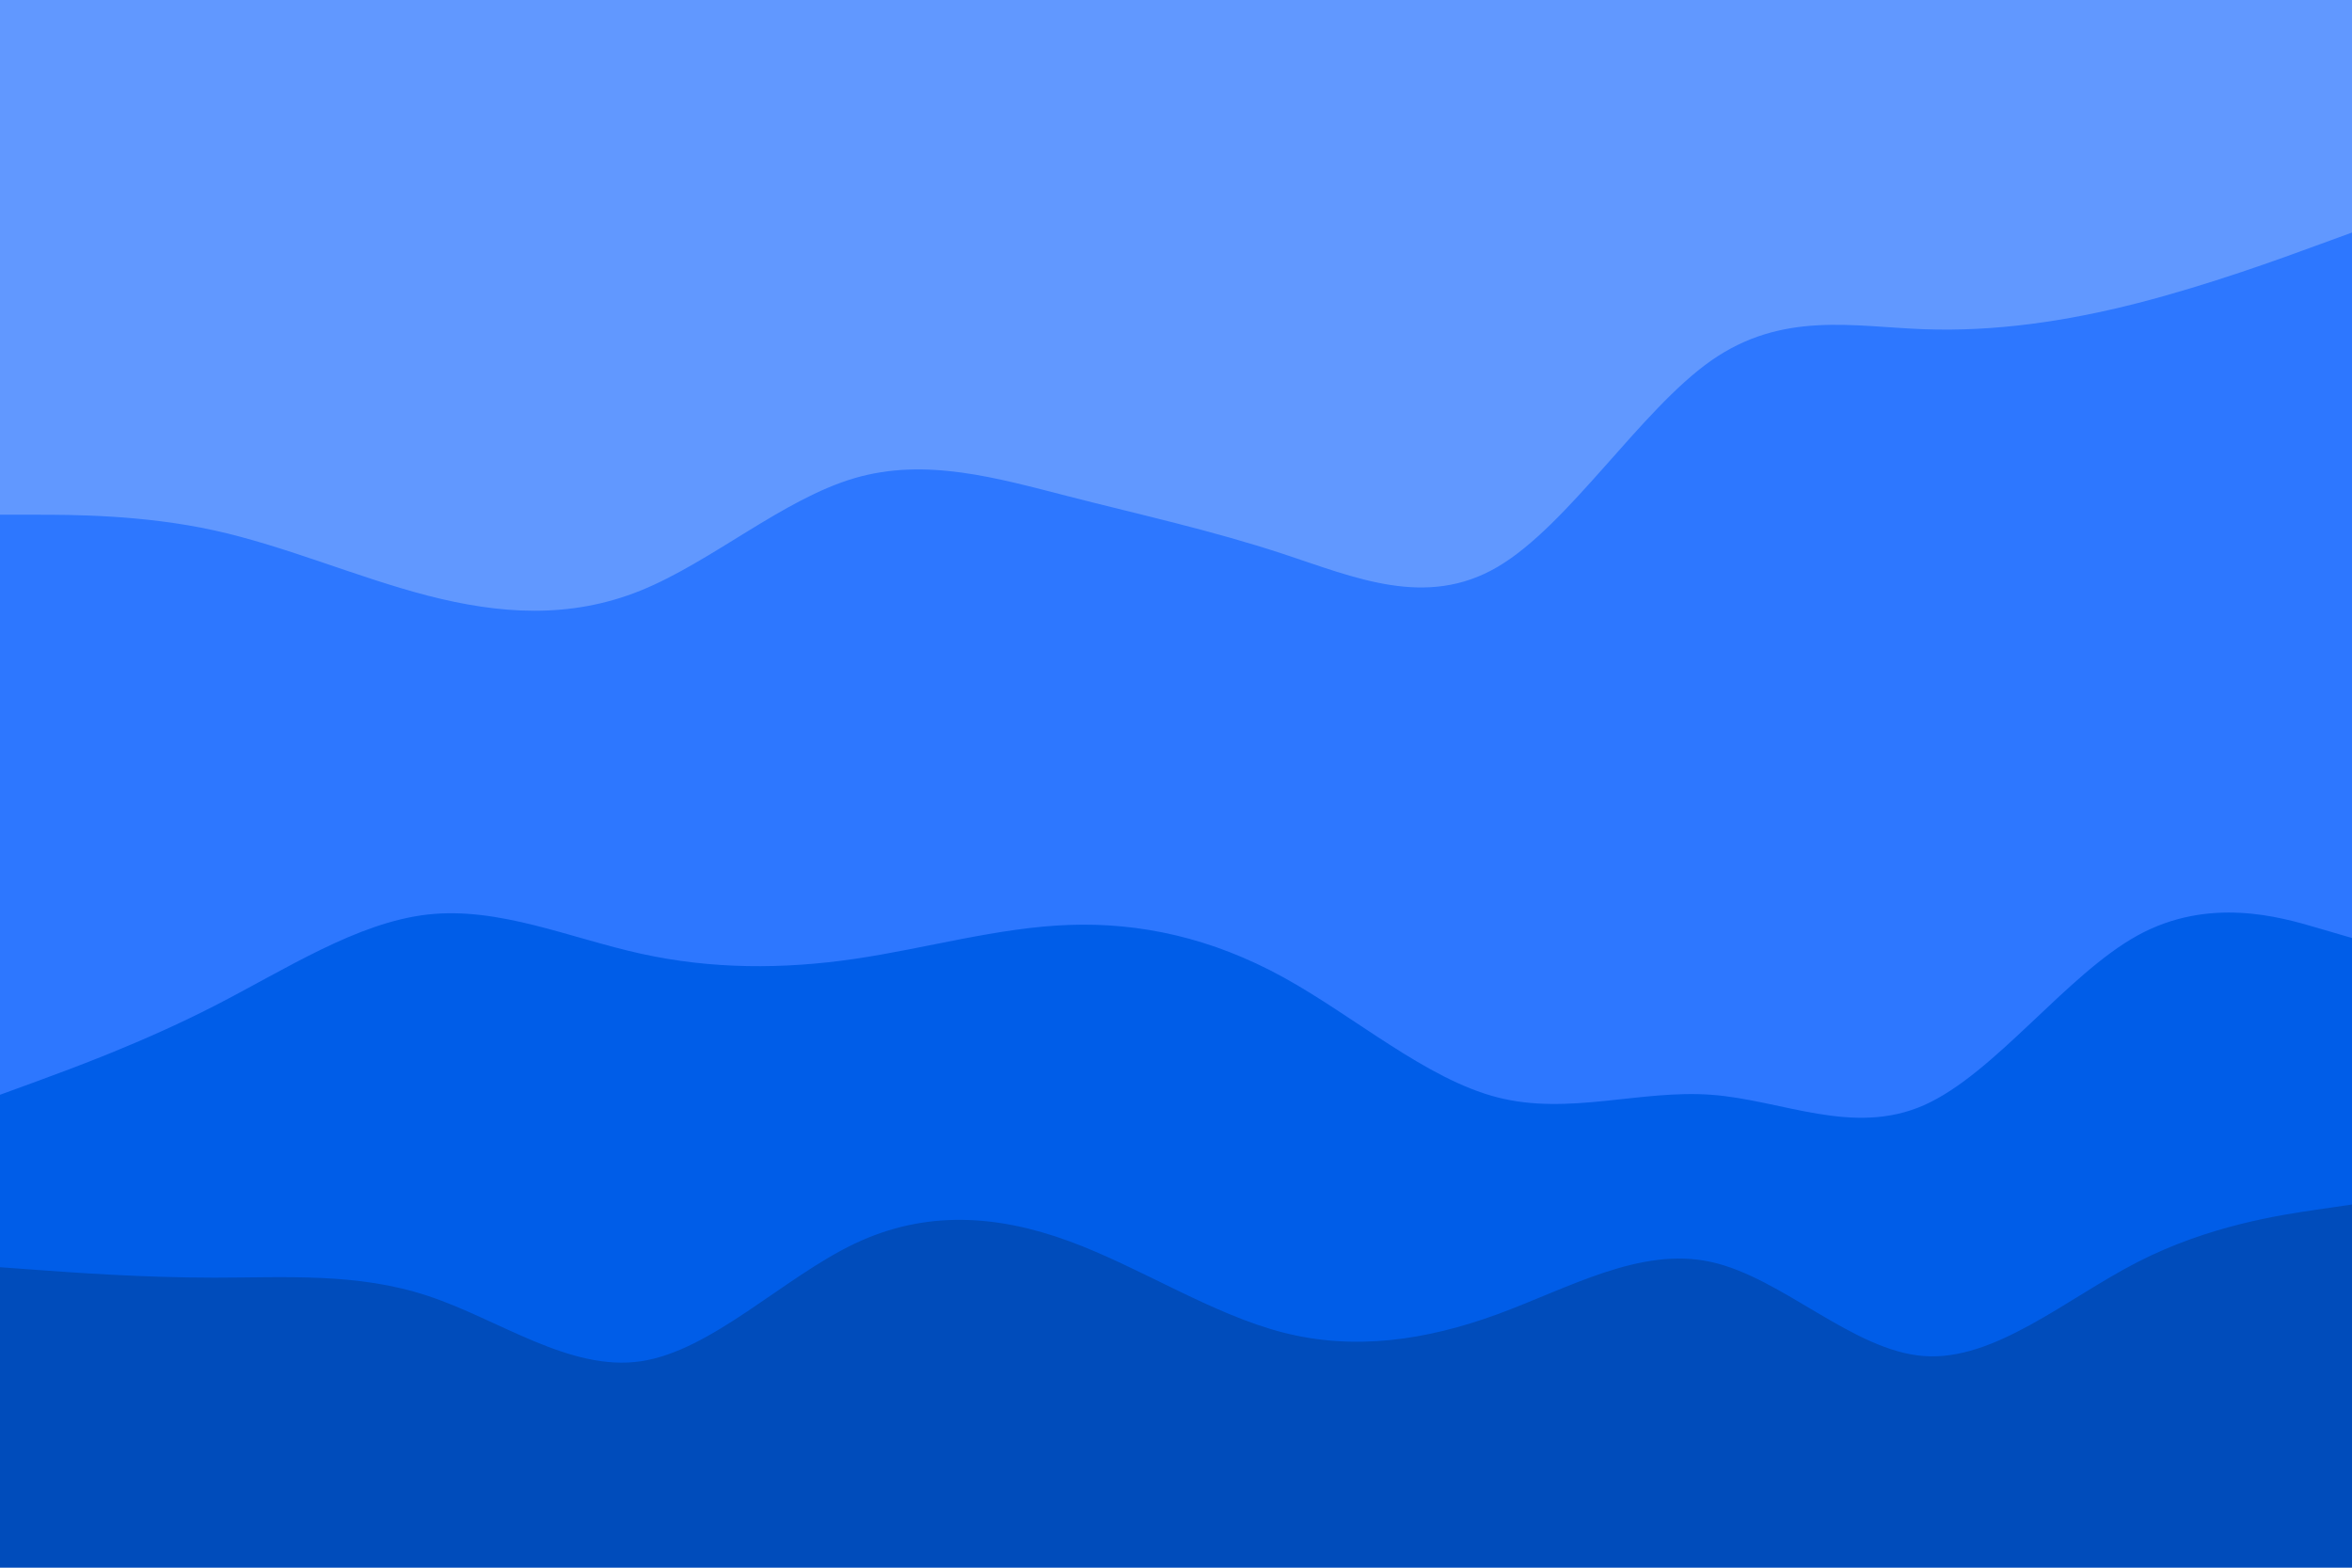 <svg id="visual" viewBox="0 0 900 600" width="900" height="600" xmlns="http://www.w3.org/2000/svg" xmlns:xlink="http://www.w3.org/1999/xlink" version="1.1"><path d="M0 199L13.7 199C27.3 199 54.7 199 82 205C109.3 211 136.7 223 163.8 230C191 237 218 239 245.2 228C272.3 217 299.7 193 327 185C354.3 177 381.7 185 409 192C436.3 199 463.7 205 491 214C518.3 223 545.7 235 573 219C600.3 203 627.7 159 654.8 140C682 121 709 127 736.2 128C763.3 129 790.7 125 818 118C845.3 111 872.7 101 886.3 96L900 91L900 0L886.3 0C872.7 0 845.3 0 818 0C790.7 0 763.3 0 736.2 0C709 0 682 0 654.8 0C627.7 0 600.3 0 573 0C545.7 0 518.3 0 491 0C463.7 0 436.3 0 409 0C381.7 0 354.3 0 327 0C299.7 0 272.3 0 245.2 0C218 0 191 0 163.8 0C136.7 0 109.3 0 82 0C54.7 0 27.3 0 13.7 0L0 0Z" fill="#6198ff"></path><path d="M0 421L13.7 416C27.3 411 54.7 401 82 387C109.3 373 136.7 355 163.8 352C191 349 218 361 245.2 367C272.3 373 299.7 373 327 369C354.3 365 381.7 357 409 356C436.3 355 463.7 361 491 376C518.3 391 545.7 415 573 422C600.3 429 627.7 419 654.8 421C682 423 709 437 736.2 425C763.3 413 790.7 375 818 360C845.3 345 872.7 353 886.3 357L900 361L900 89L886.3 94C872.7 99 845.3 109 818 116C790.7 123 763.3 127 736.2 126C709 125 682 119 654.8 138C627.7 157 600.3 201 573 217C545.7 233 518.3 221 491 212C463.7 203 436.3 197 409 190C381.7 183 354.3 175 327 183C299.7 191 272.3 215 245.2 226C218 237 191 235 163.8 228C136.7 221 109.3 209 82 203C54.7 197 27.3 197 13.7 197L0 197Z" fill="#2d77ff"></path><path d="M0 487L13.7 488C27.3 489 54.7 491 82 491C109.3 491 136.7 489 163.8 498C191 507 218 527 245.2 523C272.3 519 299.7 491 327 478C354.3 465 381.7 467 409 477C436.3 487 463.7 505 491 512C518.3 519 545.7 515 573 505C600.3 495 627.7 479 654.8 485C682 491 709 519 736.2 521C763.3 523 790.7 499 818 485C845.3 471 872.7 467 886.3 465L900 463L900 359L886.3 355C872.7 351 845.3 343 818 358C790.7 373 763.3 411 736.2 423C709 435 682 421 654.8 419C627.7 417 600.3 427 573 420C545.7 413 518.3 389 491 374C463.7 359 436.3 353 409 354C381.7 355 354.3 363 327 367C299.7 371 272.3 371 245.2 365C218 359 191 347 163.8 350C136.7 353 109.3 371 82 385C54.7 399 27.3 409 13.7 414L0 419Z" fill="#005de8"></path><path d="M0 601L13.7 601C27.3 601 54.7 601 82 601C109.3 601 136.7 601 163.8 601C191 601 218 601 245.2 601C272.3 601 299.7 601 327 601C354.3 601 381.7 601 409 601C436.3 601 463.7 601 491 601C518.3 601 545.7 601 573 601C600.3 601 627.7 601 654.8 601C682 601 709 601 736.2 601C763.3 601 790.7 601 818 601C845.3 601 872.7 601 886.3 601L900 601L900 461L886.3 463C872.7 465 845.3 469 818 483C790.7 497 763.3 521 736.2 519C709 517 682 489 654.8 483C627.7 477 600.3 493 573 503C545.7 513 518.3 517 491 510C463.7 503 436.3 485 409 475C381.7 465 354.3 463 327 476C299.7 489 272.3 517 245.2 521C218 525 191 505 163.8 496C136.7 487 109.3 489 82 489C54.7 489 27.3 487 13.7 486L0 485Z" fill="#004cbb"></path></svg>